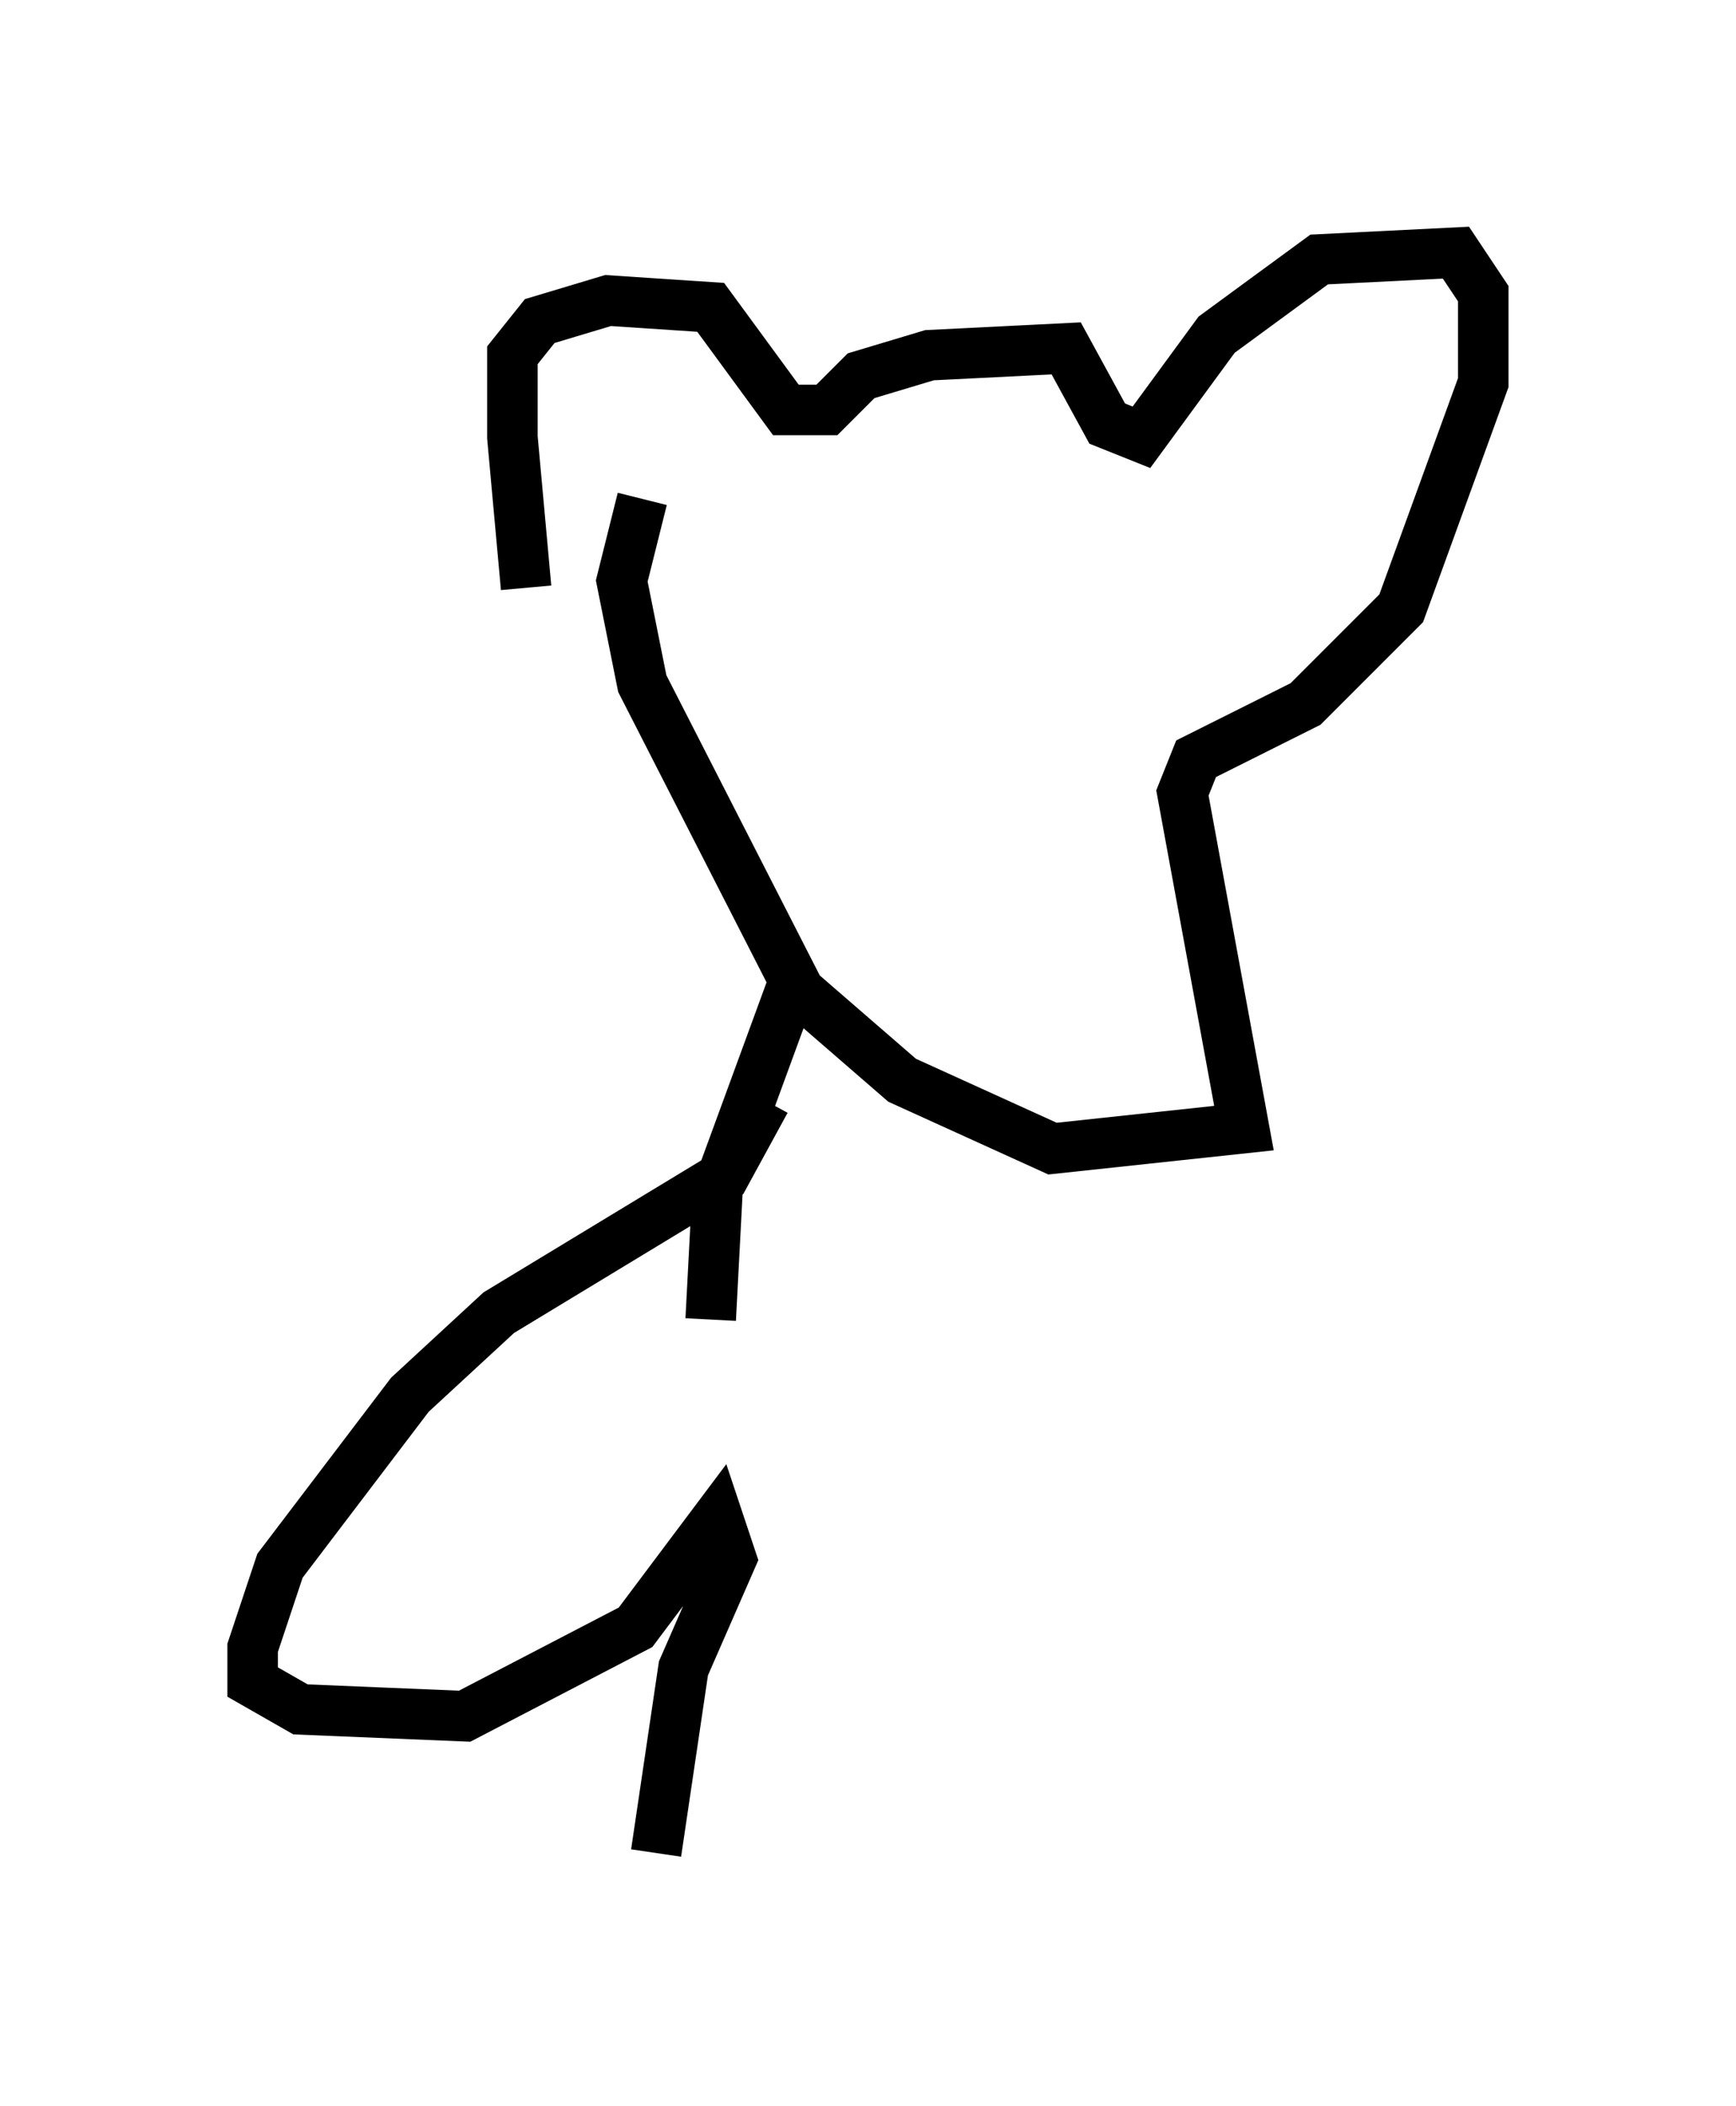 <?xml version="1.0" encoding="utf-8" ?>
<svg baseProfile="full" height="41.664" version="1.1" width="34.357" xmlns="http://www.w3.org/2000/svg" xmlns:ev="http://www.w3.org/2001/xml-events" xmlns:xlink="http://www.w3.org/1999/xlink"><defs /><rect fill="white" height="41.664" width="34.357" x="0" y="0" /><path d="M11.089, 12.442 m-0.677, -0.812 l-0.271, -2.977 0.0, -1.624 l0.541, -0.677 1.353, -0.406 l2.03, 0.135 1.488, 2.03 l0.812, 0.0 0.677, -0.677 l1.353, -0.406 2.706, -0.135 l0.812, 1.488 0.677, 0.271 l1.488, -2.03 2.03, -1.488 l2.706, -0.135 0.541, 0.812 l0.0, 1.759 -1.624, 4.465 l-1.894, 1.894 -2.165, 1.083 l-0.271, 0.677 1.218, 6.631 l-3.789, 0.406 -2.977, -1.353 l-2.03, -1.759 -3.112, -6.089 l-0.406, -2.03 0.406, -1.624 m2.977, 9.607 l-1.488, 4.059 -0.135, 2.571 m1.083, -4.33 l-0.812, 1.488 -4.465, 2.706 l-1.759, 1.624 -2.571, 3.383 l-0.541, 1.624 0.0, 0.677 l0.947, 0.541 3.248, 0.135 l3.383, -1.759 1.624, -2.165 l0.271, 0.812 -0.947, 2.165 l-0.541, 3.654 " fill="none" stroke="black" stroke-width="1" /></svg>